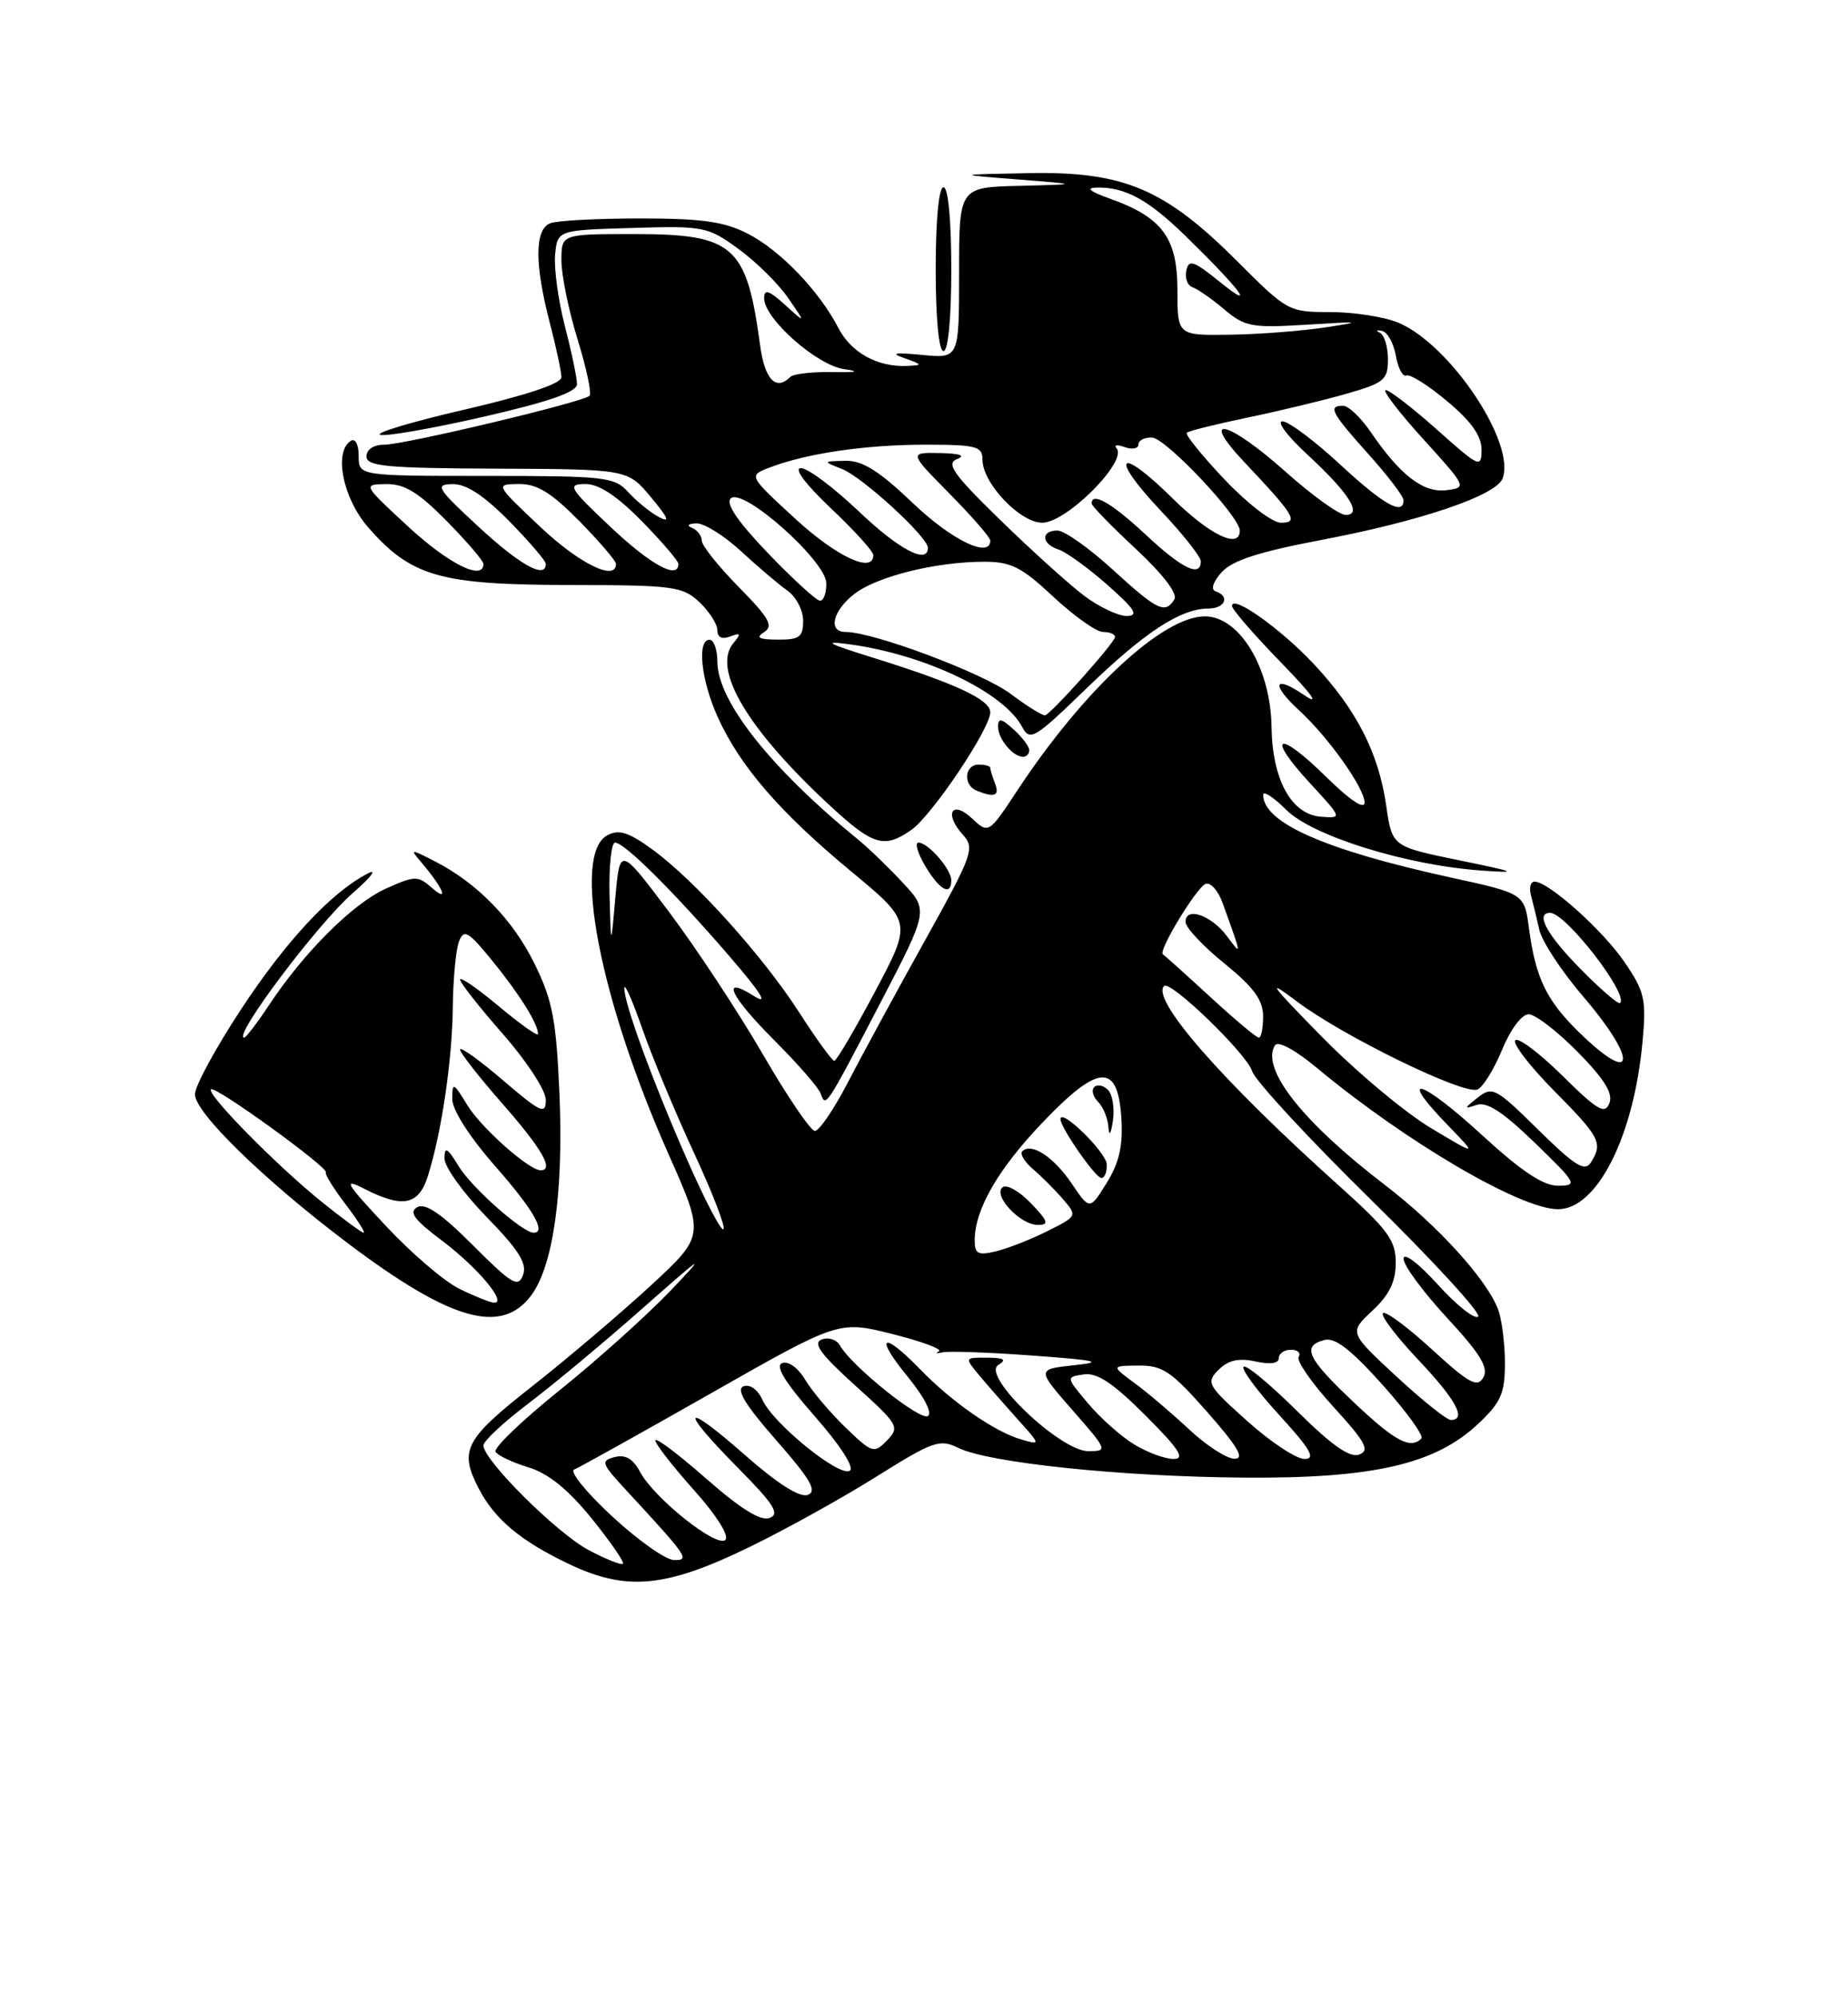 <?xml version="1.0" encoding="UTF-8" standalone="no"?>
<!DOCTYPE svg PUBLIC "-//W3C//DTD SVG 1.1//EN" "http://www.w3.org/Graphics/SVG/1.1/DTD/svg11.dtd" >
<svg xmlns="http://www.w3.org/2000/svg" xmlns:xlink="http://www.w3.org/1999/xlink" version="1.1" viewBox="0 0 237 256">
 <g >
 <path fill="currentColor"
d=" M 96.19 198.25 C 100.76 196.03 108.06 191.98 112.40 189.26 C 119.68 184.70 120.52 184.41 122.90 185.58 C 126.83 187.50 143.81 189.27 159.50 189.39 C 176.09 189.52 184.07 187.69 189.60 182.47 C 192.50 179.73 193.00 178.60 193.00 174.70 C 193.00 172.19 192.60 169.08 192.11 167.79 C 190.66 163.98 184.35 157.04 177.71 151.96 C 167.04 143.81 161.66 136.98 163.51 133.98 C 163.89 133.37 166.06 134.53 168.83 136.83 C 180.26 146.34 194.98 154.97 199.80 154.99 C 204.82 155.01 209.54 145.66 210.65 133.50 C 211.15 128.08 210.92 127.10 208.35 123.33 C 205.53 119.20 198.59 113.00 196.80 113.00 C 196.28 113.00 196.08 113.79 196.34 114.75 C 196.60 115.71 197.08 117.70 197.41 119.17 C 197.73 120.63 200.24 124.46 202.99 127.67 C 210.07 135.93 209.77 139.36 202.59 132.39 C 198.34 128.26 196.94 125.38 196.09 119.02 C 195.50 114.53 195.50 114.53 186.00 112.46 C 169.94 108.95 162.00 105.45 162.00 101.88 C 162.00 101.31 163.33 102.18 164.96 103.80 C 168.29 107.14 180.33 110.89 189.89 111.57 C 194.89 111.93 194.57 111.79 187.01 110.24 C 178.53 108.50 178.53 108.50 177.77 103.22 C 176.80 96.49 173.95 90.93 168.49 85.11 C 164.23 80.57 158.00 76.15 158.00 77.67 C 158.00 78.10 160.81 81.34 164.25 84.88 C 168.30 89.04 169.36 90.53 167.25 89.09 C 163.34 86.42 162.95 87.69 166.64 91.08 C 170.39 94.53 175.00 101.03 175.00 102.86 C 175.00 103.83 173.11 102.56 170.02 99.52 C 163.89 93.48 162.26 94.16 167.99 100.37 C 172.16 104.89 172.16 104.89 169.40 104.68 C 165.61 104.39 163.17 99.94 163.07 93.18 C 162.97 85.63 158.97 79.00 154.52 79.00 C 149.14 79.00 139.04 88.35 130.55 101.19 C 126.79 106.89 126.79 106.89 124.66 104.90 C 122.07 102.49 121.04 104.28 123.47 106.97 C 125.05 108.72 124.79 109.46 118.56 120.66 C 114.93 127.17 110.51 135.31 108.73 138.75 C 106.95 142.18 105.05 144.98 104.50 144.95 C 103.95 144.93 100.94 140.50 97.82 135.11 C 94.69 129.72 89.29 121.53 85.82 116.91 C 79.50 108.51 79.50 108.51 78.92 115.00 C 78.35 121.50 78.35 121.50 78.17 114.75 C 78.08 111.04 78.40 108.00 78.88 108.00 C 80.08 108.00 86.29 114.16 93.50 122.51 C 97.57 127.22 98.62 128.89 96.75 127.70 C 92.32 124.88 93.58 127.62 99.39 133.43 C 102.35 136.39 104.99 139.42 105.25 140.16 C 105.90 141.99 105.87 142.03 112.88 128.59 C 119.08 116.68 119.08 116.68 115.79 113.15 C 113.98 111.20 111.38 108.69 110.00 107.57 C 98.79 98.43 92.00 89.83 92.00 84.80 C 92.00 83.26 91.55 82.00 91.00 82.00 C 89.35 82.00 89.91 87.20 92.06 91.94 C 94.90 98.21 100.04 104.14 109.12 111.66 C 116.97 118.16 116.97 118.16 112.24 127.06 C 109.63 131.96 107.28 135.97 107.00 135.97 C 106.72 135.98 104.70 133.19 102.51 129.79 C 97.81 122.49 89.08 112.82 83.64 108.86 C 80.60 106.65 79.37 106.27 77.89 107.06 C 73.32 109.50 76.88 128.00 85.74 147.94 C 90.38 158.38 90.38 158.38 83.44 164.79 C 79.62 168.31 72.79 174.11 68.25 177.68 C 59.58 184.49 58.85 185.89 61.40 190.80 C 63.46 194.75 66.79 197.53 73.00 200.48 C 80.38 203.99 85.43 203.50 96.19 198.25 Z  M 68.15 166.00 C 70.96 162.19 72.28 152.76 71.75 140.28 C 71.34 130.75 70.87 128.25 68.59 123.60 C 65.80 117.89 61.23 113.19 55.74 110.38 C 52.59 108.77 52.54 108.78 54.10 110.61 C 56.86 113.87 57.62 115.75 55.40 113.81 C 53.58 112.21 53.23 112.22 49.48 113.90 C 45.25 115.81 38.97 122.07 34.47 128.87 C 32.97 131.14 31.54 133.00 31.31 133.00 C 29.76 133.00 40.75 118.37 45.24 114.47 C 47.58 112.43 48.45 111.30 47.16 111.96 C 42.51 114.36 36.72 120.55 30.92 129.36 C 27.66 134.31 25.00 139.21 25.00 140.26 C 25.00 142.61 33.81 151.19 44.50 159.27 C 57.81 169.31 64.33 171.17 68.15 166.00 Z  M 122.00 112.83 C 122.00 111.40 119.03 108.00 117.79 108.00 C 117.29 108.00 117.68 109.35 118.66 111.00 C 120.48 114.08 122.00 114.91 122.00 112.83 Z  M 116.88 106.37 C 119.54 104.50 127.00 93.40 127.00 91.29 C 127.00 89.67 122.55 87.60 112.00 84.31 C 106.01 82.45 105.41 82.10 109.00 82.59 C 118.68 83.92 128.71 88.72 131.08 93.16 C 132.09 95.04 132.64 94.72 139.33 88.24 C 146.75 81.06 151.41 78.00 154.95 78.00 C 157.10 78.00 157.79 76.43 155.91 75.80 C 155.25 75.58 155.54 74.62 156.66 73.36 C 158.02 71.83 161.42 70.73 169.65 69.17 C 182.30 66.76 191.87 63.51 192.70 61.33 C 194.44 56.80 185.96 44.13 179.33 41.36 C 177.53 40.61 173.62 40.00 170.62 40.00 C 165.26 40.00 165.09 39.91 158.68 33.49 C 149.38 24.20 144.13 21.97 132.00 22.19 C 122.50 22.37 122.50 22.37 130.50 23.00 C 138.50 23.63 138.50 23.63 130.75 23.82 C 123.00 24.00 123.00 24.00 123.00 34.98 C 123.00 45.96 123.00 45.96 118.25 45.49 C 114.69 45.15 114.13 45.25 116.00 45.91 C 118.34 46.74 118.36 46.81 116.32 46.90 C 112.55 47.07 109.16 45.20 107.53 42.06 C 105.07 37.29 100.04 32.06 95.88 29.94 C 92.87 28.40 90.01 28.00 82.12 28.00 C 76.64 28.00 71.45 28.27 70.58 28.61 C 68.56 29.38 68.54 33.80 70.50 41.34 C 71.33 44.51 72.00 47.67 72.00 48.36 C 72.00 49.16 67.47 50.67 59.75 52.46 C 53.01 54.01 48.06 55.48 48.75 55.73 C 49.44 55.97 55.41 54.93 62.00 53.42 C 70.50 51.47 74.00 50.24 74.00 49.23 C 74.00 48.44 73.30 45.09 72.44 41.79 C 71.59 38.49 71.03 34.37 71.19 32.64 C 71.50 29.50 71.50 29.50 81.05 29.22 C 90.25 28.94 90.76 29.04 94.67 31.88 C 96.91 33.50 99.78 36.32 101.05 38.16 C 103.36 41.50 103.36 41.50 100.68 39.08 C 98.60 37.20 98.00 37.00 98.00 38.23 C 98.00 40.85 104.77 46.84 108.29 47.32 C 110.39 47.62 109.86 47.74 106.78 47.69 C 104.19 47.64 101.75 47.92 101.37 48.30 C 99.51 50.16 98.08 48.67 97.48 44.25 C 95.75 31.43 94.12 30.00 81.28 30.00 C 72.00 30.00 72.00 30.00 72.00 33.39 C 72.00 35.26 72.93 39.81 74.07 43.49 C 75.21 47.18 75.90 50.43 75.61 50.73 C 74.80 51.54 51.86 57.00 49.27 57.00 C 47.92 57.00 47.00 57.61 47.00 58.50 C 47.00 59.77 49.56 60.01 63.75 60.07 C 80.50 60.14 80.50 60.14 83.49 63.74 C 85.73 66.42 85.98 67.06 84.48 66.26 C 83.38 65.67 81.63 64.24 80.58 63.09 C 78.81 61.13 77.66 61.00 62.35 61.00 C 46.00 61.00 46.00 61.00 46.00 58.44 C 46.00 56.99 45.57 56.15 45.00 56.50 C 42.76 57.89 43.97 63.89 47.24 67.62 C 52.75 73.90 56.44 74.95 72.94 74.98 C 86.36 75.00 87.53 75.15 89.69 77.17 C 90.96 78.37 92.00 79.99 92.00 80.78 C 92.00 81.70 92.59 81.99 93.64 81.58 C 95.00 81.06 95.07 81.21 94.05 82.44 C 91.26 85.80 95.93 93.59 106.68 103.48 C 111.99 108.37 113.44 108.78 116.88 106.37 Z  M 127.61 100.42 C 127.27 99.55 127.00 98.65 127.00 98.42 C 127.00 98.19 126.33 98.00 125.50 98.00 C 123.69 98.00 123.49 100.63 125.25 101.34 C 127.56 102.27 128.22 102.01 127.61 100.42 Z  M 132.00 96.15 C 132.00 95.69 131.10 94.50 130.00 93.50 C 128.41 92.06 128.00 91.99 128.00 93.15 C 128.00 94.71 129.90 97.00 131.20 97.00 C 131.64 97.00 132.00 96.62 132.00 96.15 Z  M 122.00 34.50 C 122.00 28.17 121.60 24.00 121.00 24.00 C 120.40 24.00 120.00 28.17 120.00 34.50 C 120.00 40.83 120.40 45.00 121.00 45.00 C 121.60 45.00 122.00 40.83 122.00 34.50 Z  M 75.46 198.66 C 71.37 196.47 62.00 187.15 62.00 185.27 C 62.00 184.70 64.59 182.29 67.75 179.90 C 70.91 177.51 77.55 171.99 82.50 167.61 C 90.28 160.74 90.76 160.44 86.00 165.42 C 82.97 168.59 76.57 174.34 71.76 178.20 C 66.95 182.06 63.26 185.61 63.55 186.08 C 63.84 186.56 65.75 187.46 67.79 188.08 C 70.34 188.86 72.87 190.91 75.89 194.64 C 78.30 197.62 80.10 200.23 79.89 200.43 C 79.67 200.64 77.68 199.84 75.46 198.66 Z  M 78.50 194.35 C 75.20 191.30 73.01 188.60 73.63 188.36 C 74.25 188.11 82.14 183.72 91.17 178.59 C 107.58 169.26 107.58 169.26 114.46 170.99 C 118.24 171.94 120.92 172.94 120.42 173.20 C 119.91 173.46 120.10 173.52 120.83 173.34 C 121.56 173.15 126.74 173.33 132.33 173.74 C 140.72 174.35 141.66 174.57 137.72 174.99 C 132.95 175.50 132.95 175.50 137.55 180.75 C 142.04 185.87 142.09 186.00 139.57 186.00 C 135.97 186.00 125.84 176.34 128.01 174.97 C 129.14 174.26 128.80 174.03 126.60 174.02 C 123.69 174.00 123.69 174.00 125.56 176.25 C 126.59 177.49 128.80 180.01 130.47 181.87 C 133.48 185.21 133.48 185.23 131.00 184.51 C 127.60 183.54 122.09 179.72 118.00 175.50 C 113.17 170.52 112.07 171.16 116.39 176.43 C 118.53 179.05 119.60 181.13 119.00 181.50 C 117.98 182.13 109.23 175.11 107.72 172.45 C 107.30 171.70 106.24 171.35 105.38 171.69 C 104.19 172.14 105.22 173.56 109.65 177.56 C 115.23 182.59 115.42 182.91 113.76 184.62 C 112.09 186.34 111.87 186.27 108.43 182.96 C 106.46 181.05 104.13 178.30 103.26 176.84 C 102.36 175.33 101.10 174.41 100.32 174.71 C 99.37 175.07 100.66 177.16 104.50 181.54 C 107.81 185.31 109.61 188.12 108.98 188.51 C 107.63 189.34 99.18 182.49 97.79 179.44 C 97.18 178.10 96.18 177.38 95.35 177.69 C 94.36 178.08 95.58 180.08 99.56 184.61 C 103.95 189.62 104.83 191.13 103.60 191.60 C 102.58 191.99 99.75 190.20 95.52 186.48 C 87.49 179.43 87.00 180.42 94.68 188.18 C 99.27 192.82 100.04 194.05 98.70 194.56 C 97.56 195.00 94.99 193.41 90.52 189.48 C 86.93 186.33 84.02 184.15 84.04 184.63 C 84.07 185.11 86.30 187.97 89.00 190.99 C 91.86 194.18 93.55 196.85 93.03 197.37 C 91.95 198.45 83.90 192.05 82.08 188.65 C 81.18 186.97 80.20 186.40 78.82 186.76 C 77.02 187.23 77.13 187.57 80.20 190.89 C 88.25 199.59 88.53 200.00 86.42 199.95 C 85.37 199.93 81.80 197.41 78.50 194.35 Z  M 145.46 185.14 C 143.78 184.12 141.13 181.76 139.55 179.89 C 136.69 176.50 136.69 176.50 139.00 176.16 C 140.70 175.91 142.75 177.27 146.89 181.41 C 151.26 185.78 152.04 187.00 150.49 187.00 C 149.40 186.99 147.13 186.16 145.46 185.14 Z  M 152.50 183.21 C 150.30 181.15 147.15 178.48 145.50 177.27 C 142.50 175.06 142.50 175.06 146.03 175.03 C 149.10 175.00 150.23 175.77 154.84 181.00 C 158.78 185.48 159.66 186.99 158.31 186.97 C 157.31 186.96 154.70 185.27 152.50 183.21 Z  M 159.97 182.15 C 154.84 177.56 154.64 177.21 156.28 175.57 C 157.53 174.33 158.85 174.03 161.01 174.50 C 162.89 174.91 164.00 174.76 164.00 174.08 C 164.00 173.49 164.70 173.00 165.56 173.00 C 166.42 173.00 166.86 173.41 166.55 173.91 C 166.24 174.42 168.24 177.29 171.00 180.31 C 175.14 184.84 175.71 185.90 174.32 186.43 C 173.12 186.89 170.83 185.29 166.34 180.85 C 162.88 177.42 159.80 174.87 159.49 175.18 C 159.17 175.49 161.23 178.28 164.06 181.37 C 168.09 185.78 168.79 187.00 167.29 187.00 C 166.24 187.00 162.94 184.82 159.97 182.15 Z  M 173.59 179.71 C 167.62 174.07 166.90 172.52 169.86 171.75 C 171.21 171.39 173.29 173.01 177.32 177.51 C 180.39 180.95 182.63 184.04 182.29 184.38 C 180.88 185.79 178.89 184.73 173.59 179.71 Z  M 179.06 176.40 C 173.01 170.79 173.01 170.79 176.00 168.00 C 178.18 165.97 179.00 164.28 179.00 161.85 C 179.00 158.96 178.01 157.62 171.75 152.00 C 156.75 138.56 147.58 128.09 149.29 126.38 C 150.08 125.58 159.88 135.05 160.58 137.29 C 160.96 138.51 167.81 145.91 175.80 153.75 C 183.79 161.59 189.99 168.34 189.57 168.75 C 189.15 169.16 186.82 167.32 184.40 164.65 C 181.87 161.87 180.00 160.46 180.00 161.35 C 180.00 162.19 182.51 165.59 185.57 168.90 C 189.84 173.51 190.93 175.30 190.24 176.54 C 189.47 177.91 188.45 177.35 183.63 172.95 C 180.50 170.08 177.67 167.99 177.36 168.31 C 177.04 168.63 179.08 171.32 181.89 174.29 C 186.75 179.43 188.14 182.00 186.06 182.00 C 185.54 182.00 182.39 179.48 179.06 176.40 Z  M 125.00 158.99 C 125.00 155.05 127.97 149.88 133.66 143.92 C 140.89 136.34 143.35 136.19 143.81 143.29 C 144.03 146.85 143.55 148.99 141.94 151.60 C 139.76 155.12 139.76 155.12 137.43 151.68 C 135.11 148.26 132.26 146.41 131.11 147.56 C 130.77 147.90 131.40 148.94 132.50 149.87 C 133.60 150.81 135.33 152.54 136.34 153.72 C 138.17 155.84 138.15 155.88 134.34 157.79 C 132.23 158.85 129.26 160.01 127.75 160.38 C 125.43 160.94 125.00 160.72 125.00 158.99 Z  M 132.19 154.20 C 130.71 152.66 129.08 151.75 128.57 152.18 C 127.31 153.23 130.84 157.00 133.09 157.00 C 134.58 157.00 134.44 156.55 132.19 154.20 Z  M 141.94 149.25 C 141.90 147.71 136.00 141.94 136.00 143.44 C 136.00 144.52 140.49 150.98 141.25 150.99 C 141.66 150.99 141.98 150.21 141.94 149.25 Z  M 142.09 139.69 C 141.51 139.11 140.72 138.95 140.33 139.33 C 139.95 139.72 140.17 140.57 140.82 141.22 C 141.47 141.87 142.07 143.32 142.15 144.45 C 142.24 145.72 142.46 145.41 142.73 143.63 C 142.96 142.05 142.68 140.28 142.09 139.69 Z  M 88.09 148.58 C 83.59 138.33 79.95 128.35 80.07 126.59 C 80.12 125.99 81.18 128.43 82.43 132.02 C 83.69 135.61 86.65 142.70 89.01 147.79 C 91.37 152.87 93.07 157.27 92.78 157.55 C 92.49 157.84 90.38 153.80 88.09 148.58 Z  M 189.99 145.42 C 182.29 138.35 179.07 137.39 185.56 144.10 C 189.50 148.17 189.50 148.17 183.50 144.58 C 180.20 142.61 173.90 137.34 169.50 132.86 C 162.81 126.05 162.29 125.32 166.35 128.38 C 172.20 132.79 187.67 140.34 189.46 139.65 C 190.16 139.39 191.58 137.10 192.62 134.59 C 193.70 131.95 195.15 130.01 196.04 130.00 C 196.88 130.00 199.71 132.17 202.32 134.82 C 205.75 138.30 206.89 140.13 206.40 141.40 C 205.83 142.88 204.88 142.33 200.39 137.89 C 197.45 134.99 194.73 132.94 194.33 133.33 C 193.94 133.73 196.18 136.64 199.31 139.81 C 205.22 145.78 205.60 146.51 204.02 149.00 C 203.24 150.22 202.01 149.45 197.28 144.81 C 191.81 139.42 191.39 139.20 189.50 140.69 C 187.74 142.08 187.72 142.19 189.34 141.63 C 190.68 141.17 192.69 142.47 196.84 146.48 C 202.21 151.68 202.37 151.96 199.83 151.98 C 197.92 151.99 195.12 150.13 189.99 145.42 Z  M 155.19 127.76 C 152.06 124.88 149.34 122.44 149.14 122.32 C 148.47 121.94 153.50 113.65 154.64 113.28 C 155.26 113.08 156.23 114.17 156.78 115.70 C 159.29 122.64 159.29 122.60 157.36 120.00 C 155.33 117.27 151.97 116.14 152.05 118.21 C 152.08 118.92 154.32 121.30 157.04 123.50 C 160.77 126.53 161.98 128.17 161.99 130.25 C 161.99 131.76 161.75 133.00 161.44 133.00 C 161.13 133.00 158.32 130.64 155.19 127.76 Z  M 202.69 124.19 C 198.36 119.79 196.85 117.00 198.80 117.00 C 200.80 117.00 208.89 127.44 207.77 128.56 C 207.56 128.78 205.27 126.81 202.69 124.19 Z  M 58.97 165.22 C 57.02 164.28 52.75 160.63 49.47 157.11 C 44.31 151.60 43.93 150.95 46.70 152.36 C 51.64 154.89 53.69 154.49 54.87 150.75 C 56.63 145.17 58.00 135.90 58.07 129.07 C 58.11 125.45 58.47 121.67 58.87 120.65 C 59.50 119.04 60.06 119.37 63.14 123.15 C 66.62 127.42 69.00 131.22 69.00 132.53 C 69.00 132.89 66.75 131.30 64.00 129.00 C 61.25 126.70 59.00 125.14 59.00 125.55 C 59.00 125.95 61.48 129.10 64.50 132.54 C 67.56 136.03 70.00 139.77 70.00 140.98 C 70.00 142.91 69.37 142.62 64.50 138.46 C 61.48 135.87 59.00 134.10 59.00 134.52 C 59.00 134.94 61.48 138.10 64.50 141.54 C 69.51 147.25 71.09 150.00 69.34 150.00 C 67.84 150.00 61.69 144.54 59.92 141.63 C 58.14 138.71 58.01 138.66 58.00 140.85 C 58.00 142.27 60.17 145.66 63.50 149.46 C 68.40 155.04 70.11 158.00 68.43 158.00 C 67.02 158.00 60.50 152.22 58.84 149.51 C 57.37 147.09 57.01 146.88 57.00 148.47 C 57.00 149.56 59.43 152.93 62.39 155.97 C 66.53 160.21 67.62 161.95 67.08 163.41 C 66.45 165.09 65.67 164.62 60.66 159.62 C 56.61 155.56 54.55 154.15 53.51 154.73 C 52.39 155.36 53.13 156.35 56.69 159.02 C 61.23 162.43 65.09 167.03 63.37 166.97 C 62.89 166.96 60.91 166.17 58.97 165.22 Z  M 41.34 154.11 C 35.55 149.46 26.44 140.22 27.06 139.62 C 27.58 139.11 42.22 149.71 41.79 150.27 C 41.63 150.48 42.76 152.31 44.30 154.33 C 45.84 156.35 46.89 158.00 46.64 158.00 C 46.39 158.00 44.00 156.25 41.34 154.11 Z  M 129.59 88.92 C 126.05 86.26 112.00 81.00 108.45 81.00 C 106.16 81.00 106.76 78.33 109.54 76.15 C 112.39 73.90 120.03 72.00 126.20 72.00 C 129.67 72.00 131.02 72.68 135.10 76.50 C 137.75 78.97 140.61 81.00 141.46 81.00 C 142.31 81.00 143.00 81.29 143.00 81.64 C 143.00 82.33 134.92 91.39 134.04 91.68 C 133.74 91.77 131.74 90.53 129.59 88.92 Z  M 98.00 81.02 C 99.23 80.24 98.65 79.21 94.75 75.25 C 92.14 72.60 90.00 69.92 90.00 69.30 C 90.00 68.68 89.44 67.94 88.75 67.66 C 88.02 67.37 88.25 67.13 89.29 67.08 C 90.28 67.04 92.86 68.64 95.02 70.64 C 97.19 72.64 99.87 74.92 100.98 75.70 C 102.09 76.48 103.00 78.21 103.00 79.56 C 103.00 81.65 102.53 82.00 99.75 81.98 C 97.31 81.97 96.87 81.73 98.00 81.02 Z  M 139.00 76.33 C 137.07 74.87 132.23 70.50 128.24 66.61 C 122.23 60.75 121.29 59.41 122.74 58.84 C 123.88 58.39 123.10 58.12 120.53 58.07 C 116.57 58.00 116.57 58.00 121.78 63.28 C 124.65 66.19 127.00 68.89 127.00 69.28 C 127.00 71.63 122.06 69.25 117.09 64.50 C 112.71 60.33 110.62 59.02 108.41 59.06 C 105.50 59.13 105.50 59.13 108.00 60.12 C 110.62 61.15 119.00 68.84 119.00 70.21 C 119.00 72.41 115.25 70.42 110.09 65.50 C 106.91 62.48 103.60 60.00 102.72 60.00 C 101.75 60.00 103.27 62.03 106.56 65.15 C 109.55 67.97 112.00 70.67 112.00 71.15 C 112.00 73.56 107.31 71.38 101.98 66.48 C 95.97 60.96 95.97 60.96 98.74 59.91 C 103.50 58.10 110.99 57.00 118.64 57.00 C 125.24 57.00 126.00 57.20 126.00 58.92 C 126.00 61.93 130.81 67.00 133.67 67.00 C 136.78 67.00 144.67 59.09 143.19 57.45 C 142.81 57.03 143.29 56.96 144.25 57.31 C 145.21 57.65 146.00 57.50 146.00 56.97 C 146.00 56.44 146.79 56.04 147.75 56.08 C 149.53 56.17 159.00 66.21 159.00 68.01 C 159.00 70.44 155.13 68.58 150.31 63.81 C 143.42 57.01 142.18 58.38 148.84 65.43 C 151.68 68.43 154.00 71.36 154.00 71.94 C 154.00 74.06 151.60 72.90 146.90 68.50 C 142.59 64.48 140.00 62.99 140.00 64.54 C 140.00 64.84 142.55 67.46 145.67 70.36 C 149.14 73.59 151.06 76.10 150.61 76.82 C 149.43 78.73 148.45 78.26 142.69 73.00 C 139.68 70.25 136.50 68.00 135.61 68.00 C 133.45 68.00 133.55 69.72 135.75 70.43 C 136.71 70.74 139.53 72.77 142.00 74.95 C 145.58 78.11 146.09 78.92 144.50 78.95 C 143.40 78.96 140.93 77.79 139.00 76.33 Z  M 98.53 70.94 C 94.64 66.89 93.04 64.56 93.71 63.89 C 95.22 62.38 105.93 71.88 105.97 74.75 C 105.99 75.99 105.63 77.00 105.17 77.00 C 104.72 77.00 101.73 74.27 98.53 70.94 Z  M 52.41 67.55 C 46.50 62.09 46.50 62.09 49.54 62.05 C 51.87 62.01 53.67 63.11 57.29 66.78 C 59.88 69.42 62.00 71.89 62.00 72.28 C 62.00 74.50 57.58 72.31 52.41 67.55 Z  M 61.41 67.55 C 56.01 62.56 55.72 62.09 58.04 62.05 C 59.78 62.01 62.05 63.50 65.29 66.78 C 67.88 69.42 70.00 71.89 70.00 72.28 C 70.00 74.26 66.73 72.46 61.41 67.55 Z  M 69.30 67.54 C 63.50 62.07 63.50 62.07 66.54 62.04 C 68.87 62.01 70.67 63.12 74.29 66.78 C 76.88 69.42 79.00 71.89 79.00 72.28 C 79.00 74.56 74.32 72.27 69.30 67.54 Z  M 78.30 67.54 C 72.97 62.52 72.71 62.07 75.04 62.04 C 76.77 62.01 79.07 63.51 82.29 66.78 C 84.88 69.42 87.00 71.89 87.00 72.28 C 87.00 74.34 83.46 72.41 78.30 67.54 Z  M 157.03 61.44 C 154.14 58.39 151.97 55.70 152.20 55.47 C 152.43 55.24 155.96 54.36 160.06 53.51 C 164.15 52.66 169.86 51.28 172.75 50.45 C 177.52 49.08 178.00 48.68 178.00 46.06 C 178.00 44.47 177.54 42.94 176.98 42.66 C 176.41 42.38 176.52 42.27 177.23 42.41 C 177.93 42.55 178.73 43.98 179.01 45.58 C 179.29 47.19 179.90 48.33 180.36 48.13 C 180.83 47.92 183.19 49.40 185.60 51.43 C 188.67 53.99 190.00 55.86 190.00 57.63 C 190.00 60.04 189.73 59.92 184.30 55.08 C 181.17 52.29 178.20 50.00 177.72 50.00 C 177.23 50.00 179.38 52.81 182.50 56.25 C 188.12 62.45 188.15 62.50 185.48 62.83 C 182.52 63.19 179.55 60.89 175.78 55.36 C 174.52 53.52 172.94 52.01 172.25 52.01 C 170.25 52.00 170.73 52.90 175.50 58.21 C 177.97 60.96 180.00 63.62 180.00 64.11 C 180.00 66.14 177.43 64.69 171.83 59.50 C 168.56 56.48 165.25 54.00 164.47 54.00 C 163.68 54.00 165.09 55.88 167.59 58.19 C 172.99 63.17 174.80 66.00 172.57 66.00 C 171.75 66.00 168.30 63.52 164.91 60.50 C 157.46 53.85 153.65 52.96 159.60 59.25 C 166.05 66.08 166.60 67.00 164.27 67.00 C 163.17 67.00 159.96 64.54 157.03 61.44 Z  M 151.00 37.17 C 151.00 30.49 149.05 27.85 142.34 25.46 C 139.71 24.52 139.19 24.07 140.68 24.04 C 144.29 23.97 147.26 25.59 152.00 30.21 C 159.04 37.07 161.27 40.03 156.50 36.18 C 153.09 33.42 152.45 33.20 152.14 34.68 C 151.94 35.64 152.29 36.60 152.92 36.81 C 153.56 37.02 155.38 38.29 156.99 39.64 C 159.67 41.90 160.51 42.05 167.70 41.61 C 174.54 41.18 174.83 41.22 170.00 41.96 C 166.97 42.42 161.46 42.85 157.75 42.90 C 151.00 43.00 151.00 43.00 151.00 37.17 Z "/>
</g>
</svg>